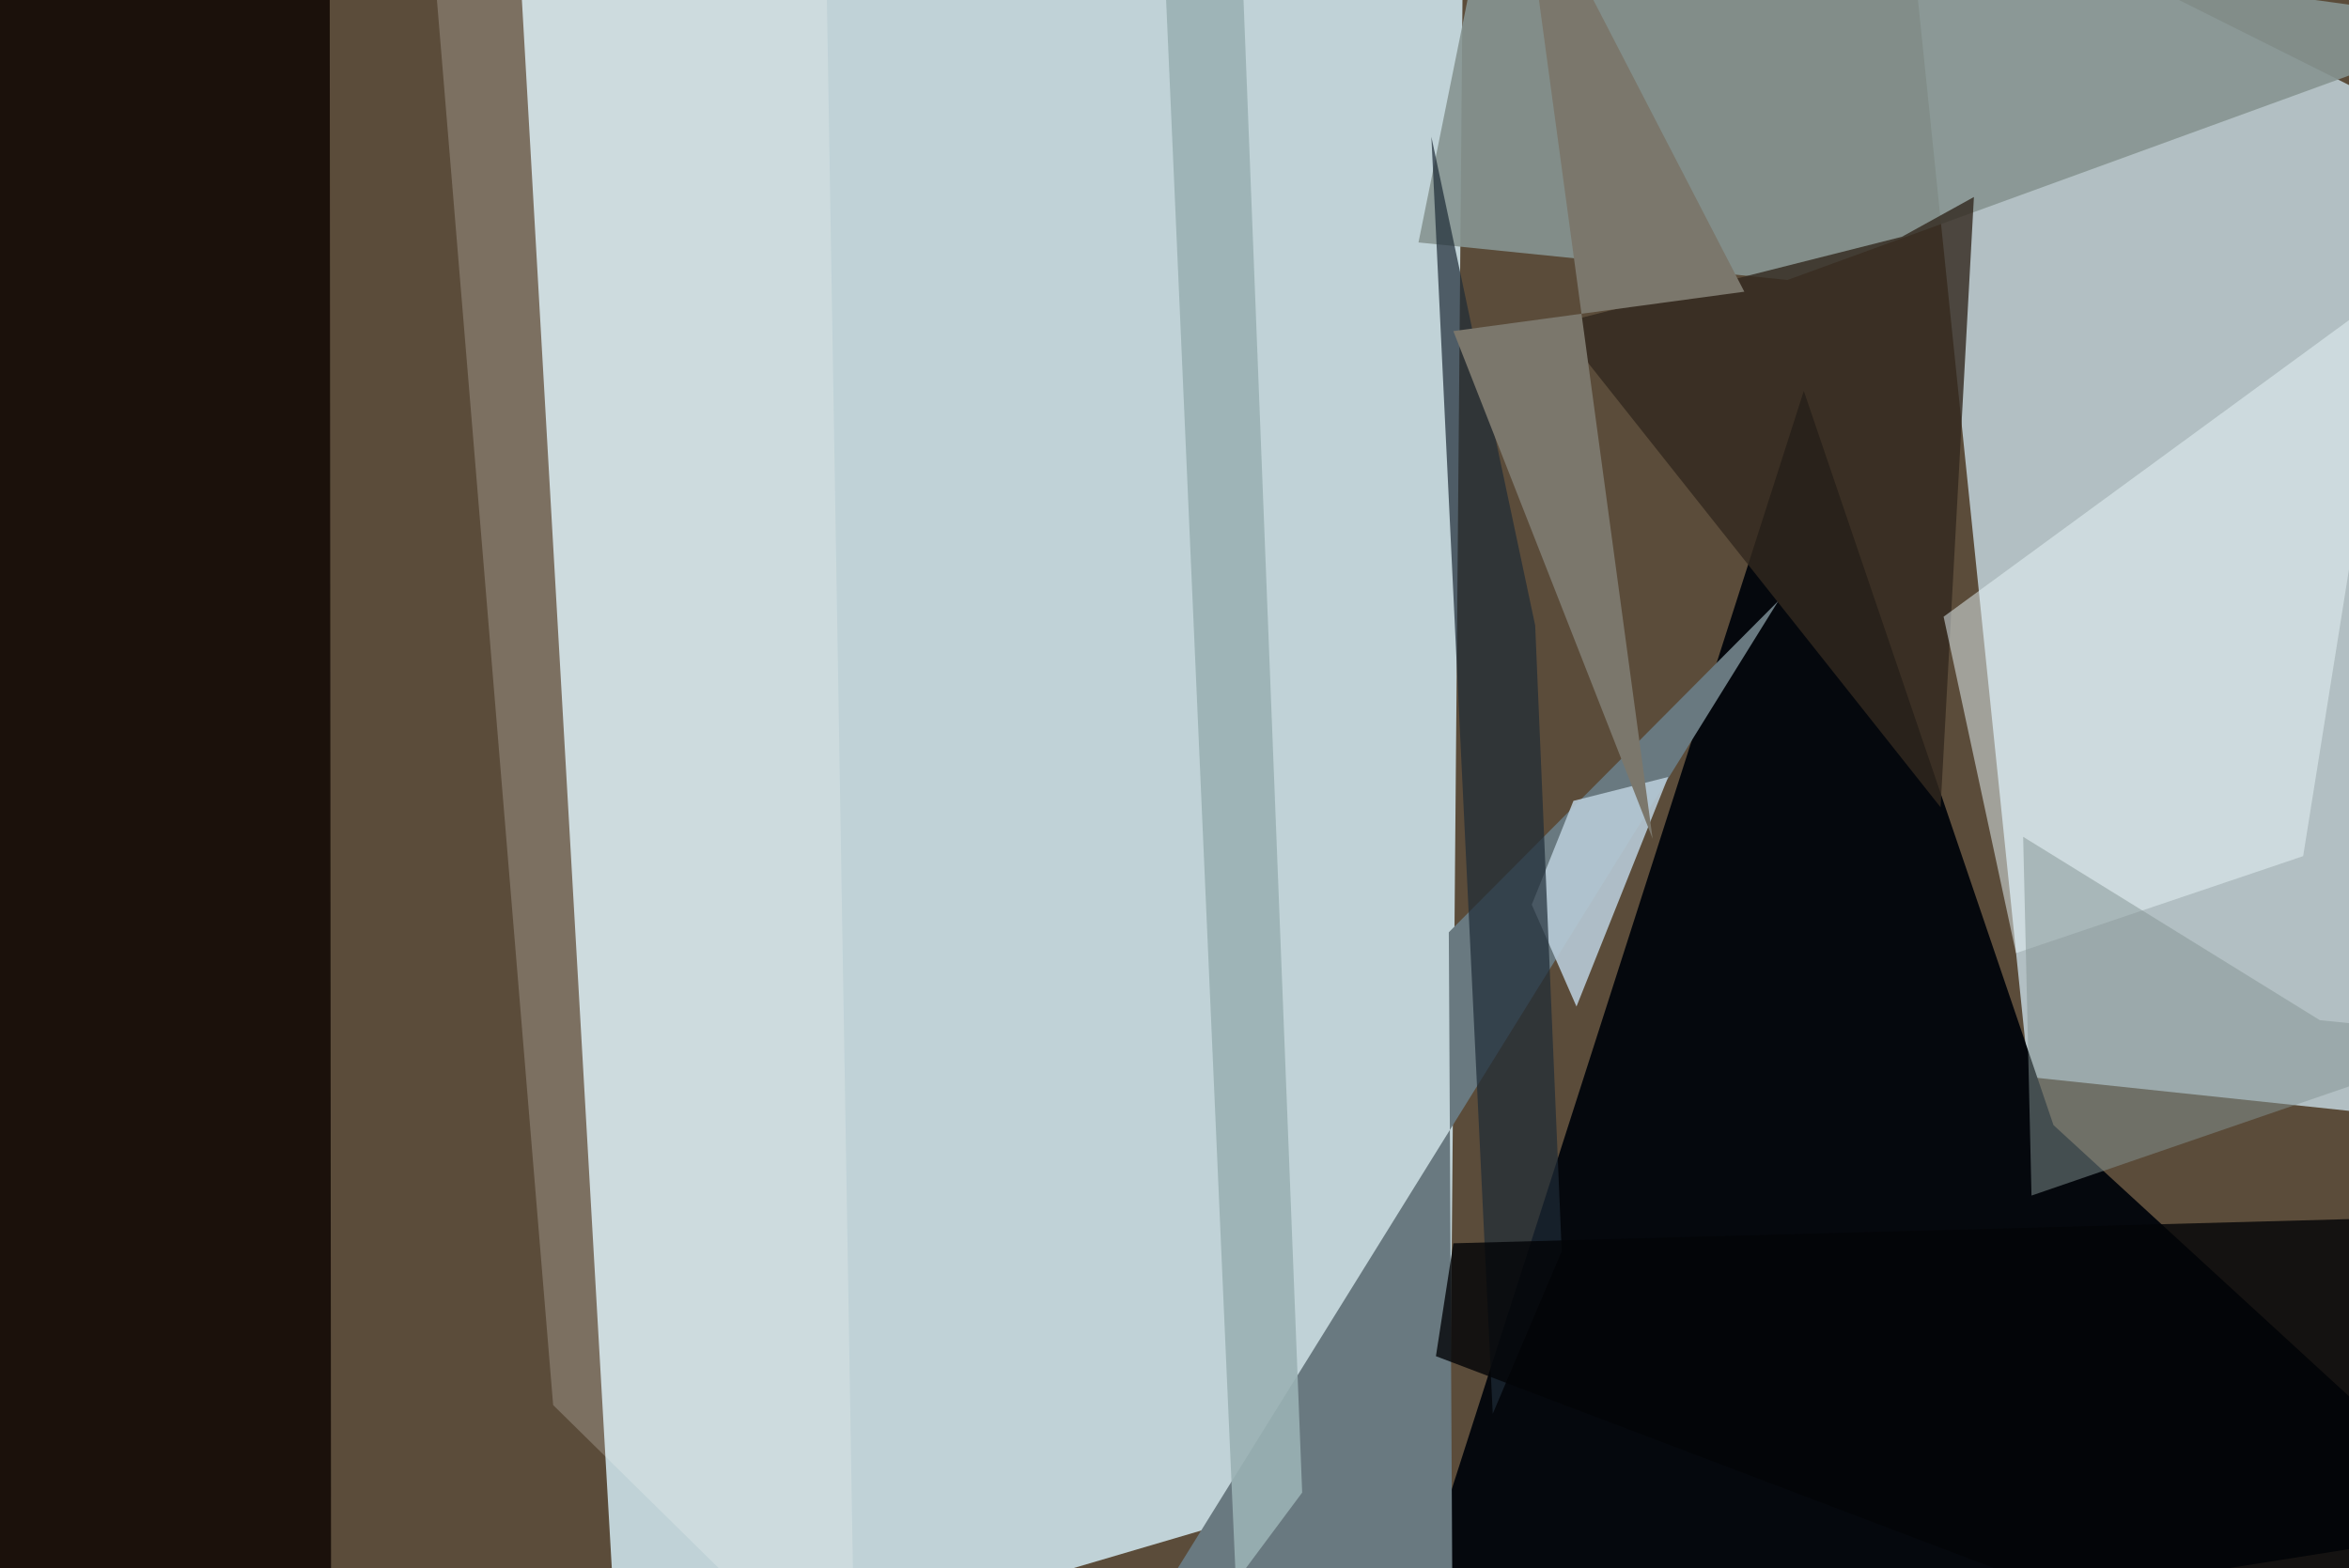 <svg xmlns="http://www.w3.org/2000/svg" viewBox="0 0 620 414"><defs/><filter id="prefix__a"><feGaussianBlur stdDeviation="30"/></filter><rect width="100%" height="100%" fill="#5b4c3a"/><g filter="url(#prefix__a)"><path fill="#d9f3fd" fill-opacity=".8" d="M135.6-37.5L386.3-34l-3.6 418.7-219.2 64.5z"/><path fill="#c8dce4" fill-opacity=".8" d="M657.5 41.2l-155-77.5 33 320.6 122 12.9z"/><path fill="#05080d" d="M542 297l-65.9-193.8-110.9 346L657.5 403z"/><path fill="#140c06" fill-opacity=".9" d="M87.4 445.1L87-37.5H2.7l-34.2 452.9z"/><path fill="#879591" fill-opacity=".9" d="M374.4 64l97.4 9.9L657.5 6.3 393.3-29.5z"/><path fill="#697980" d="M469.4 158.6l-178.8 288 92.8-13-1-187.5z"/><path fill="#33291e" fill-opacity=".8" d="M512.2 213.1L411 85.5l91-23L521 52z"/><path fill="#b7cad6" fill-opacity=".9" d="M440.3 205.1l-25 6.3-11 27.4 11.8 26.9z"/><path fill="#fff" fill-opacity=".2" d="M113.1-26.9L218.2-3l7.5 452.4-79.7-78.5z"/><path fill="#e9f6fb" fill-opacity=".5" d="M631.9 75.8l-24 150.2-75.8 25.6-19.1-88.8z"/><path fill="#1e2c37" fill-opacity=".7" d="M394 373.2L377.8 36.1l27.4 129 7 165.2z"/><path fill="#030407" fill-opacity=".8" d="M379 358l4.6-29.8 244.4-6.6-8.5 127.7z"/><path fill="#7b776c" d="M460.4 77l-76.8 10.4 52.6 134-35.1-259z"/><path fill="#849595" fill-opacity=".5" d="M612.3 269.3l45.2 4.6-121.3 41.7-2.2-94.7z"/><path fill="#9ab2b4" fill-opacity=".9" d="M328.2-.5L343.7 394l-17.5 23.5-19.6-444.4z"/></g></svg>